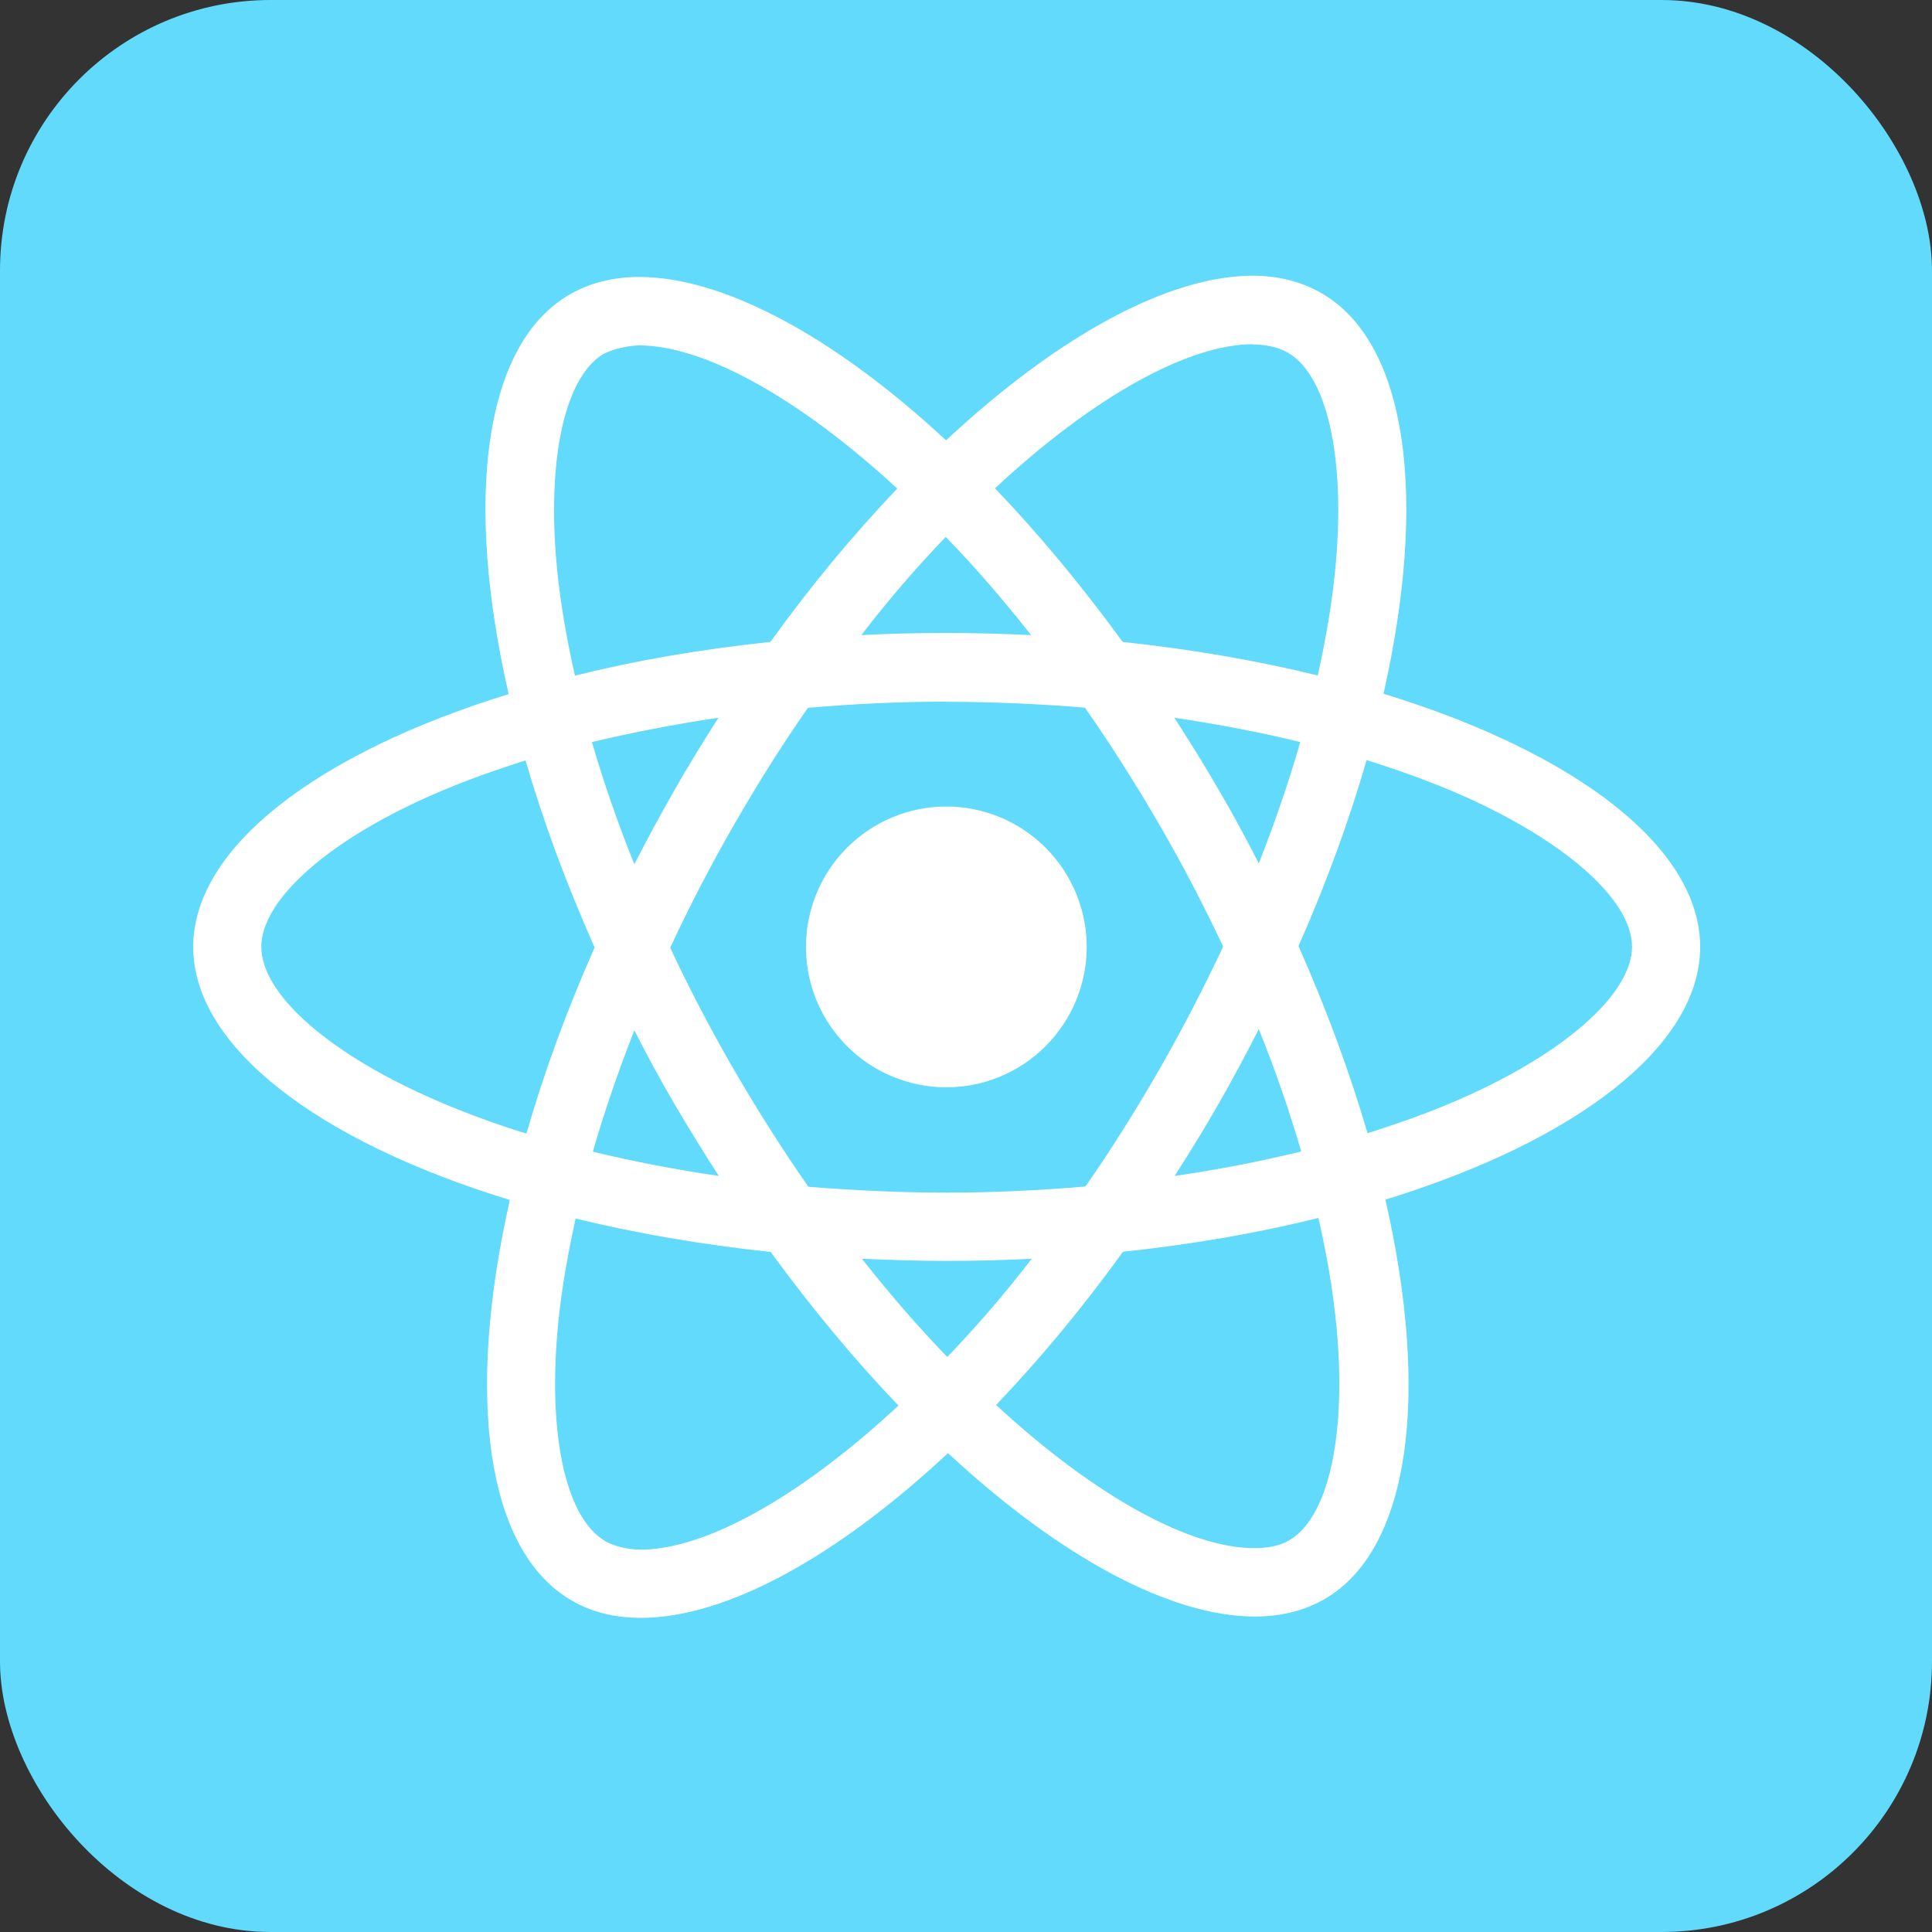 <svg width="50" height="50" viewBox="0 0 50 50" fill="none" xmlns="http://www.w3.org/2000/svg">
<rect x="0" y="0" width="50" height="50" fill="#333333" stroke="none"/>
<rect width="50" height="50" rx="7" fill="#61DAFB"/>
<path d="M28.124 24.506C28.124 25.47 27.741 26.394 27.06 27.075C26.379 27.757 25.455 28.14 24.492 28.14C23.528 28.14 22.604 27.757 21.923 27.076C21.241 26.394 20.858 25.47 20.858 24.506C20.858 23.543 21.241 22.619 21.922 21.938C22.603 21.256 23.527 20.873 24.49 20.873C25.454 20.873 26.378 21.256 27.059 21.937C27.741 22.619 28.124 23.543 28.124 24.506ZM32.427 7.135C30.239 7.135 27.378 8.695 24.484 11.396C21.591 8.71 18.728 7.168 16.542 7.168C15.876 7.168 15.27 7.319 14.745 7.62C12.511 8.908 12.01 12.924 13.164 17.963C8.217 19.49 5 21.933 5 24.506C5 27.09 8.234 29.539 13.195 31.055C12.051 36.114 12.561 40.136 14.8 41.423C15.32 41.727 15.922 41.87 16.591 41.87C18.777 41.87 21.64 40.31 24.534 37.606C27.427 40.293 30.29 41.836 32.475 41.836C33.142 41.836 33.748 41.689 34.273 41.389C36.505 40.102 37.008 36.086 35.854 31.046C40.782 29.531 44 27.084 44 24.506C44 21.923 40.766 19.474 35.805 17.954C36.949 12.901 36.439 8.876 34.2 7.587C33.683 7.288 33.083 7.137 32.427 7.135ZM32.419 8.906V8.916C32.784 8.916 33.078 8.988 33.325 9.123C34.408 9.743 34.877 12.104 34.512 15.142C34.424 15.889 34.281 16.677 34.105 17.482C32.545 17.098 30.846 16.804 29.056 16.614C27.984 15.143 26.871 13.807 25.75 12.637C28.337 10.232 30.766 8.913 32.42 8.908L32.419 8.906ZM16.542 8.939C18.187 8.939 20.628 10.252 23.221 12.644C22.106 13.814 20.995 15.142 19.939 16.612C18.14 16.802 16.438 17.096 14.88 17.486C14.698 16.69 14.563 15.92 14.467 15.179C14.094 12.143 14.555 9.784 15.627 9.155C15.936 9.009 16.277 8.947 16.542 8.939ZM24.476 13.895C25.215 14.656 25.954 15.507 26.686 16.437C25.971 16.404 25.239 16.381 24.5 16.381C23.753 16.381 23.013 16.398 22.29 16.437C23.005 15.507 23.744 14.657 24.476 13.895ZM24.5 18.163C25.703 18.163 26.9 18.218 28.078 18.314C28.738 19.259 29.381 20.268 30.001 21.336C30.605 22.376 31.154 23.432 31.655 24.498C31.154 25.563 30.605 26.627 30.009 27.667C29.391 28.74 28.753 29.76 28.091 30.706C26.908 30.808 25.709 30.865 24.5 30.865C23.297 30.865 22.1 30.808 20.922 30.714C20.262 29.768 19.619 28.758 18.999 27.692C18.395 26.651 17.846 25.595 17.345 24.529C17.837 23.462 18.395 22.396 18.991 21.354C19.609 20.282 20.247 19.264 20.909 18.319C22.092 18.215 23.291 18.159 24.5 18.159V18.163ZM18.593 18.575C18.203 19.188 17.813 19.815 17.449 20.46C17.084 21.094 16.742 21.731 16.417 22.368C15.987 21.302 15.621 20.239 15.319 19.204C16.359 18.96 17.456 18.743 18.593 18.575ZM30.391 18.575C31.52 18.743 32.609 18.949 33.65 19.204C33.358 20.231 32.992 21.287 32.578 22.345C32.253 21.712 31.912 21.073 31.538 20.438C31.172 19.8 30.782 19.18 30.392 18.575H30.391ZM35.368 19.672C36.154 19.916 36.902 20.187 37.602 20.481C40.417 21.684 42.237 23.257 42.237 24.505C42.229 25.753 40.409 27.332 37.594 28.527C36.912 28.819 36.164 29.082 35.392 29.328C34.937 27.771 34.343 26.149 33.605 24.485C34.336 22.833 34.921 21.219 35.368 19.669V19.672ZM13.601 19.679C14.053 21.239 14.649 22.859 15.389 24.521C14.657 26.174 14.069 27.787 13.624 29.338C12.837 29.094 12.09 28.821 11.398 28.525C8.583 27.328 6.763 25.753 6.763 24.505C6.763 23.257 8.583 21.674 11.398 20.481C12.08 20.189 12.828 19.926 13.601 19.679ZM32.578 26.634C33.008 27.701 33.374 28.766 33.676 29.799C32.636 30.054 31.538 30.27 30.4 30.433C30.79 29.823 31.18 29.195 31.546 28.551C31.912 27.917 32.251 27.271 32.578 26.634ZM16.417 26.666C16.742 27.303 17.084 27.939 17.457 28.576C17.831 29.209 18.213 29.83 18.603 30.433C17.474 30.267 16.385 30.059 15.343 29.806C15.636 28.782 16.003 27.722 16.416 26.665L16.417 26.666ZM34.12 31.52C34.302 32.321 34.445 33.093 34.533 33.832C34.907 36.868 34.445 39.227 33.373 39.858C33.134 40.004 32.823 40.066 32.458 40.066C30.813 40.066 28.372 38.755 25.779 36.361C26.894 35.191 28.005 33.865 29.061 32.396C30.86 32.204 32.562 31.91 34.12 31.52ZM14.896 31.536C16.456 31.916 18.156 32.211 19.945 32.401C21.018 33.871 22.131 35.207 23.252 36.376C20.66 38.785 18.227 40.105 16.573 40.105C16.216 40.097 15.914 40.024 15.675 39.89C14.592 39.273 14.123 36.91 14.488 33.873C14.576 33.126 14.721 32.339 14.896 31.536ZM22.306 32.576C23.021 32.609 23.753 32.632 24.492 32.632C25.239 32.632 25.979 32.615 26.702 32.576C25.987 33.506 25.247 34.356 24.516 35.119C23.777 34.356 23.038 33.506 22.306 32.576Z" fill="white"/>
</svg>
